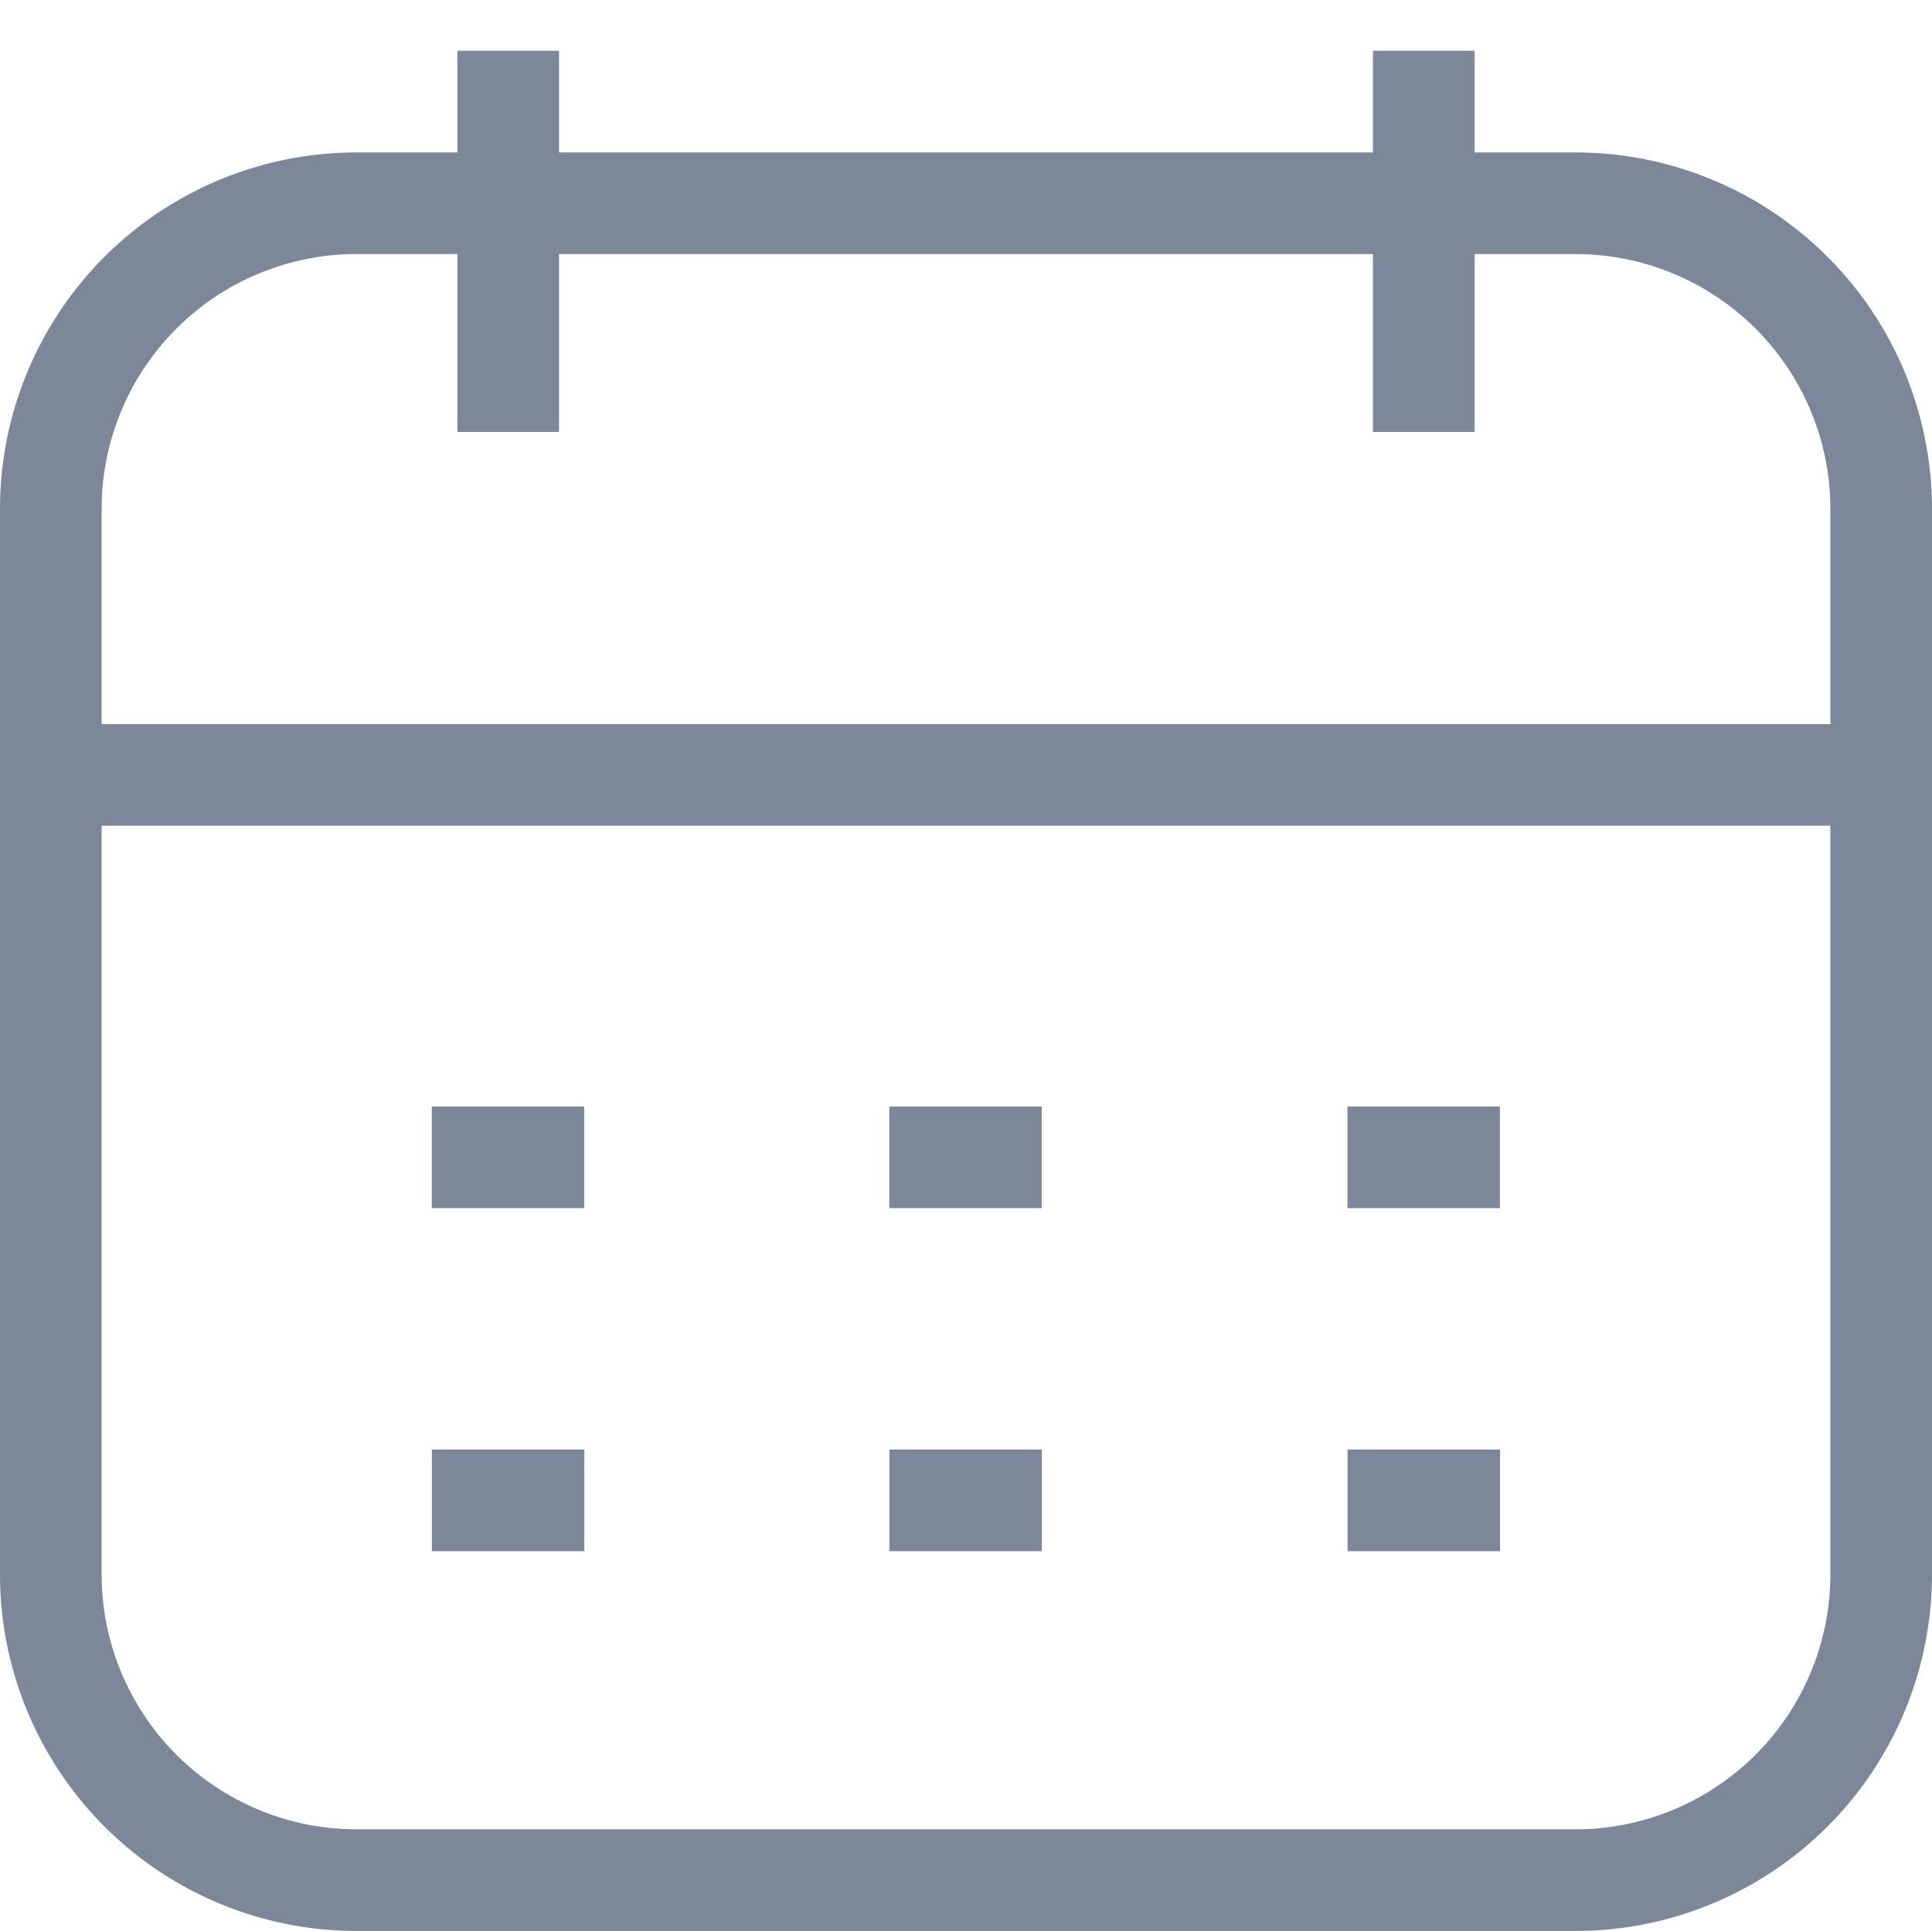 <svg xmlns="http://www.w3.org/2000/svg" width="19.008" height="19" viewBox="0 0 19.008 19">
  <g id="Group_44197" data-name="Group 44197" opacity="0.7">
    <g id="Group_44190" data-name="Group 44190" transform="translate(0.5 0.5)">
      <path id="Path_88419" data-name="Path 88419" d="M8.75,14.763h1.5m3.008,0h1.5m-10.509,0h1.5m3-3.375h1.5m3.008,0h1.5m-10.509,0h1.5M.5,7.625H18.508m-4.5-3.375V.5M5,4.25V.5m-1.492,18H15.5a3.009,3.009,0,0,0,3.008-3.009V5.008A3.008,3.008,0,0,0,15.5,2H3.508A3.008,3.008,0,0,0,.5,5.008V15.491A3.009,3.009,0,0,0,3.508,18.5Z" transform="translate(-0.5 -0.5)" fill="none" stroke="#44546f" strokeLinecap="round" strokeLinejoin="round" strokeWidth="1"/>
    </g>
  </g>
</svg>
